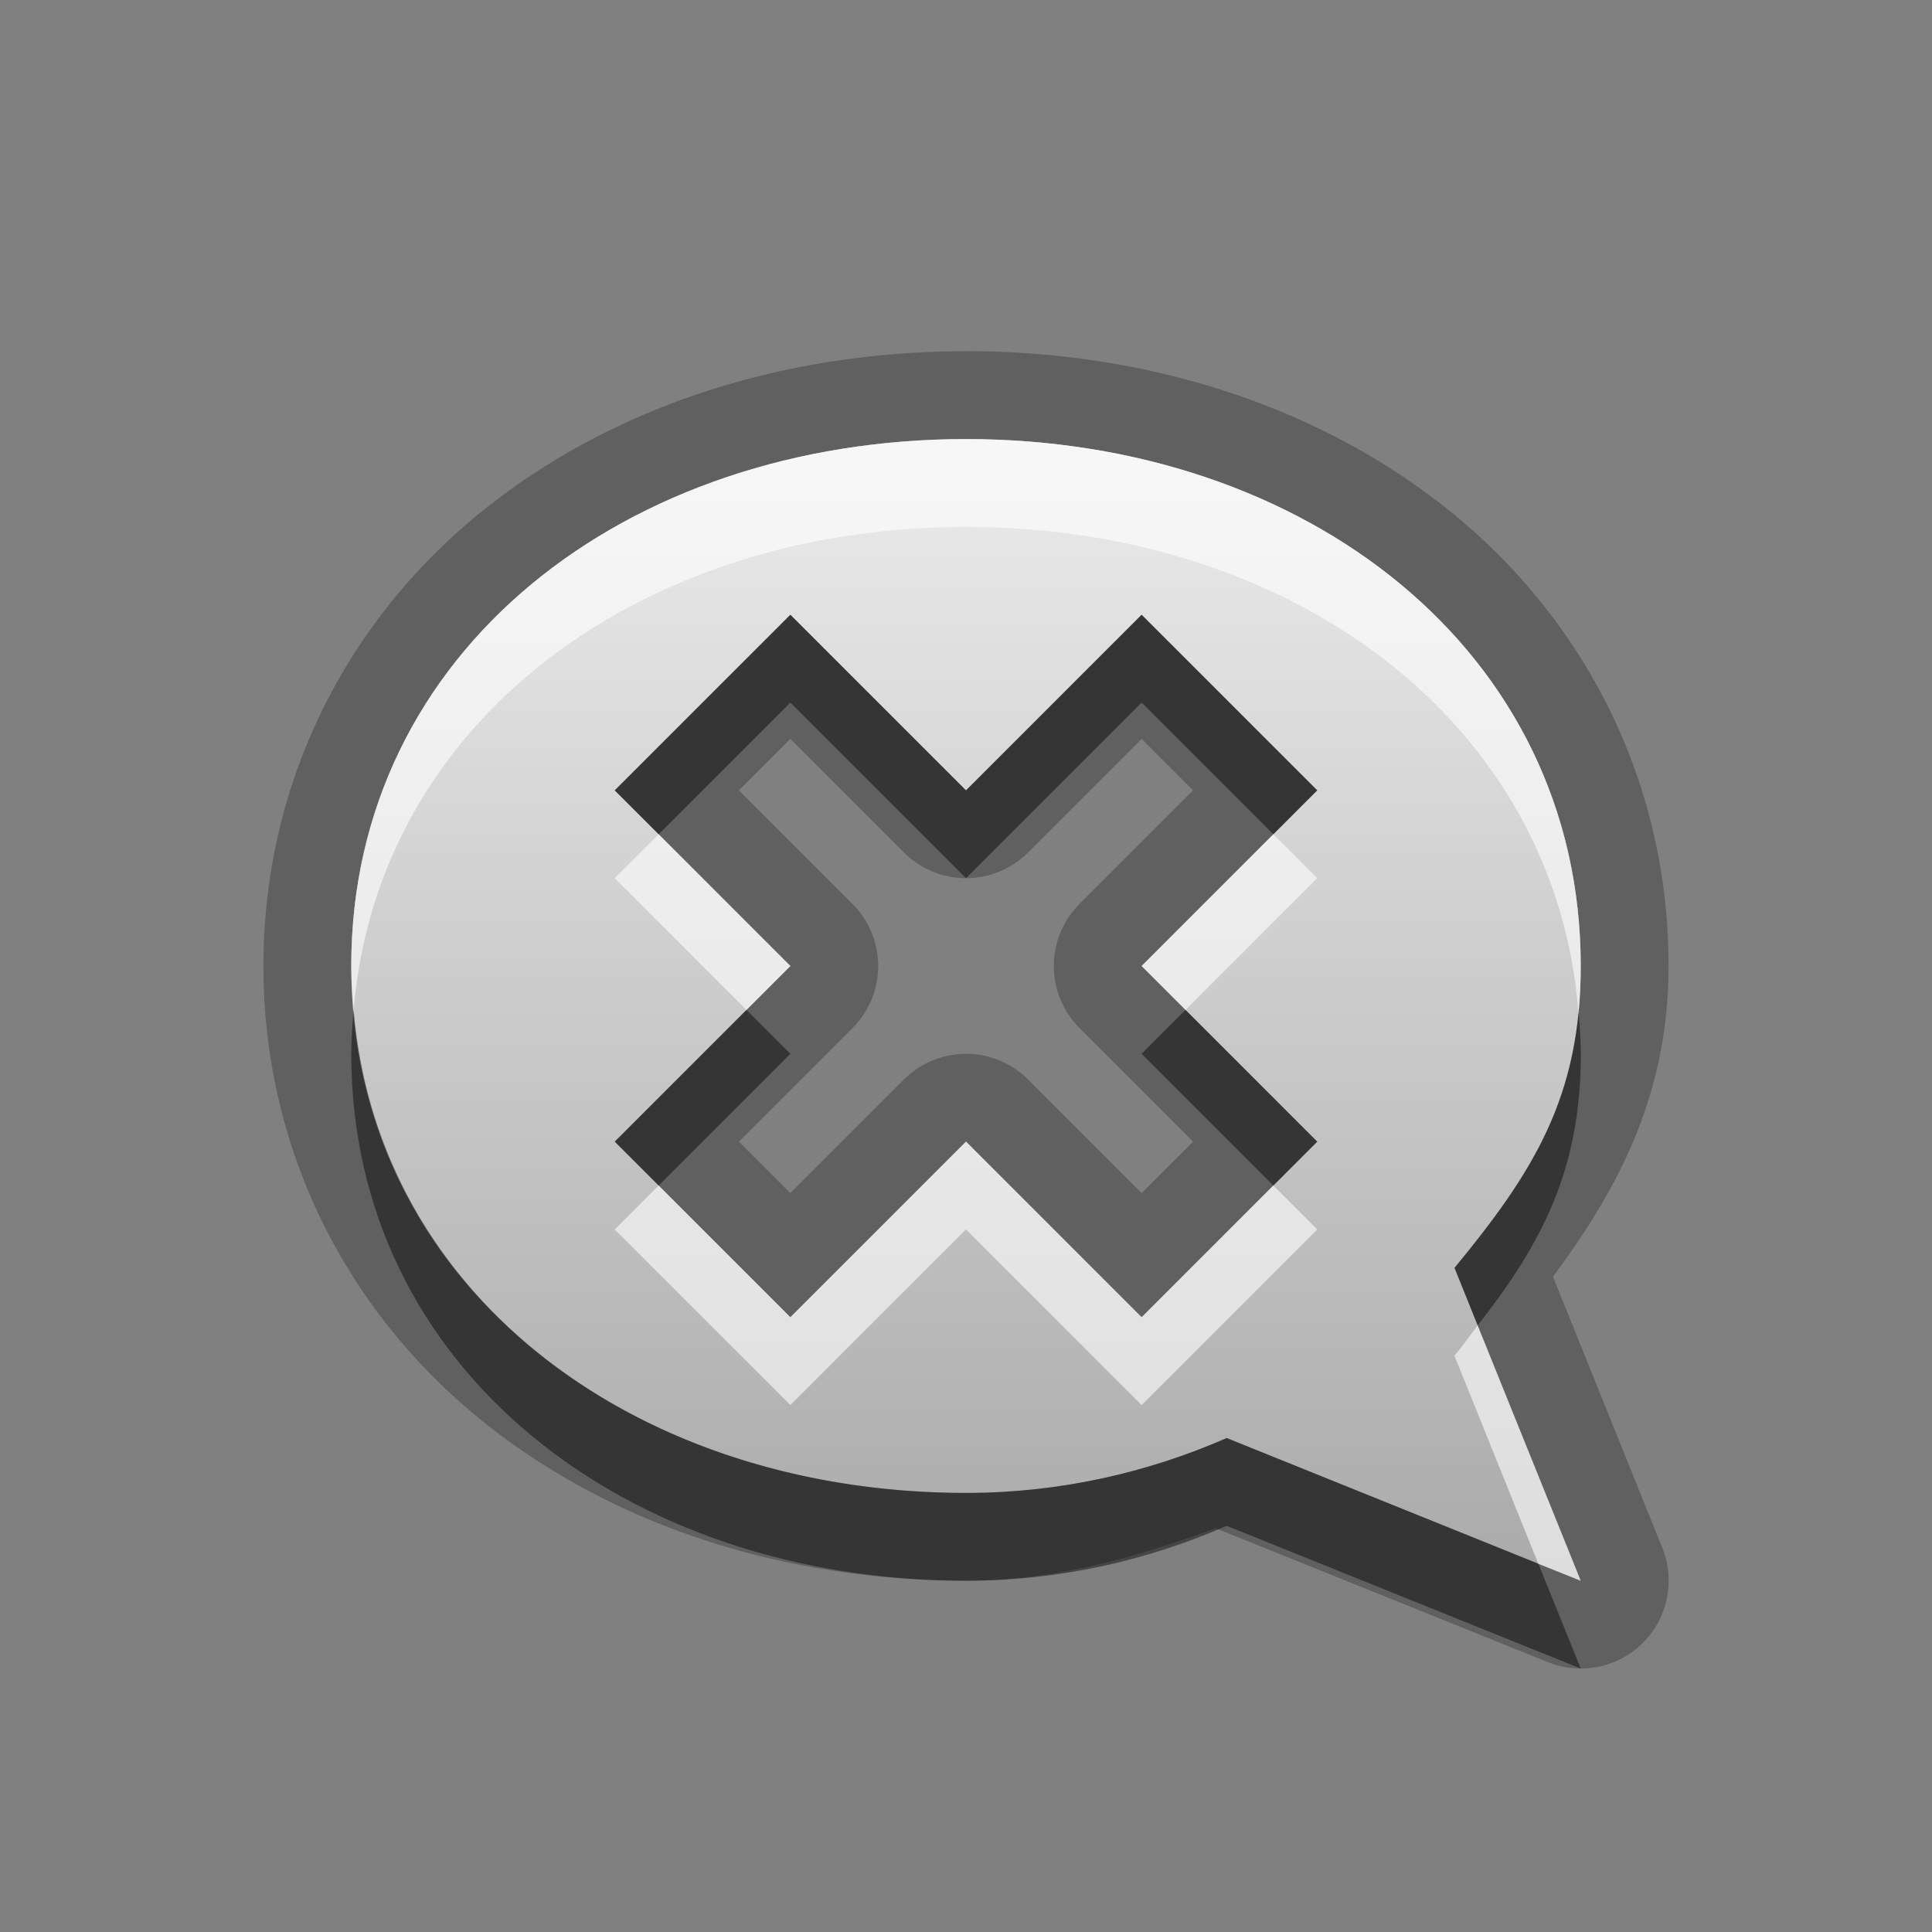 <?xml version="1.0" encoding="UTF-8"?>
<svg id="svg25" width="22" height="22" version="1.1" xmlns="http://www.w3.org/2000/svg" xmlns:cc="http://creativecommons.org/ns#" xmlns:dc="http://purl.org/dc/elements/1.1/" xmlns:rdf="http://www.w3.org/1999/02/22-rdf-syntax-ns#">
 <rect width="100%" height="100%" fill="#808080" stroke="none"/>
 <defs id="defs7">
  <linearGradient id="gr0" x1="11" x2="11" y1="5" y2="18" gradientUnits="userSpaceOnUse">
   <stop id="stop2" stop-color="#ebebeb" offset="0"/>
   <stop id="stop4" stop-color="#aaa" offset="1"/>
  </linearGradient>
 </defs>
 <path id="path9" d="m11 4c-2.141 0-4.117 0.664-5.588 1.885-1.47 1.22-2.412 3.029-2.412 5.115 0 2.086 0.942 3.895 2.412 5.115s3.447 1.885 5.588 1.885c1.02 0 1.95-0.271 2.842-0.598l3.785 1.525a1 1 0 0 0 1.301-1.303l-1.244-3.086c0.74-0.999 1.316-2.068 1.316-3.539 0-2.086-0.942-3.895-2.412-5.115-1.471-1.22-3.447-1.885-5.588-1.885zm0 1c3.866 0 7 2.41 7 6 0 1.486-0.534 2.343-1.438 3.438l1.438 3.562-4.031-1.625c-0.904 0.395-1.904 0.625-2.969 0.625-3.866 0-7-2.41-7-6 0-3.59 3.134-6 7-6zm-2 2-2 2 2 2-2 2 2 2 2-2 2 2 2-2-2-2 2-2-2-2-2 2-2-2zm0 1.414 1.293 1.293a1 1 0 0 0 1.414 0l1.293-1.293 0.586 0.586-1.293 1.293a1 1 0 0 0 0 1.414l1.293 1.293-0.586 0.586-1.293-1.293a1 1 0 0 0-1.414 0l-1.293 1.293-0.586-0.586 1.293-1.293a1 1 0 0 0 0-1.414l-1.293-1.293 0.586-0.586z" opacity=".25"/>
 <path id="base" d="m11 5c-3.866 0-7 2.41-7 6 0 3.59 3.134 6 7 6 1.065 0 2.065-0.23 2.969-0.625l4.031 1.625-1.438-3.562c0.903-1.095 1.438-1.952 1.438-3.438 0-3.59-3.134-6-7-6zm-2 2 2 2 2-2 2 2-2 2 2 2-2 2-2-2-2 2-2-2 2-2-2-2 2-2z" fill="url(#gr0)"/>
 <path id="path15" d="m9 7-2 2 0.5 0.5 1.5-1.5 2 2 2-2 1.5 1.5 0.5-0.5-2-2-2 2-2-2zm-4.973 4.5c-0.014 0.165-0.027 0.33-0.027 0.5 0 3.59 3.134 6 7 6 1.065 0 2.065-0.23 2.969-0.625l4.031 1.625-0.482-1.193-3.549-1.432c-0.904 0.395-1.904 0.625-2.969 0.625-3.683 0-6.694-2.19-6.973-5.5zm4.473 0-1.5 1.5 0.5 0.5 1.5-1.5-0.5-0.5zm5 0-0.5 0.5 1.5 1.5 0.5-0.5-1.5-1.5zm4.475 0.035c-0.116 1.171-0.623 1.946-1.412 2.902l0.264 0.656c0.732-0.939 1.174-1.77 1.174-3.094 0-0.158-0.013-0.311-0.025-0.465z" opacity=".45"/>
 <path id="path20" d="m11 5c-3.866 0-7 2.41-7 6 0 0.17 0.013 0.335 0.027 0.5 0.278-3.31 3.29-5.5 6.973-5.5 3.695 0 6.715 2.206 6.975 5.535 0.017-0.17 0.025-0.347 0.025-0.535 0-3.59-3.134-6-7-6zm-3.5 4.5-0.5 0.5 1.5 1.5 0.5-0.5-1.5-1.5zm7 0-1.5 1.5 0.5 0.5 1.5-1.5-0.5-0.5zm-3.5 3.5-2 2-1.5-1.5-0.5 0.5 2 2 2-2 2 2 2-2-0.5-0.5-1.5 1.5-2-2zm5.826 2.094c-0.089 0.115-0.165 0.225-0.264 0.344l0.955 2.369 0.482 0.193-1.174-2.906z" fill="#fff" opacity=".6"/>
</svg>
